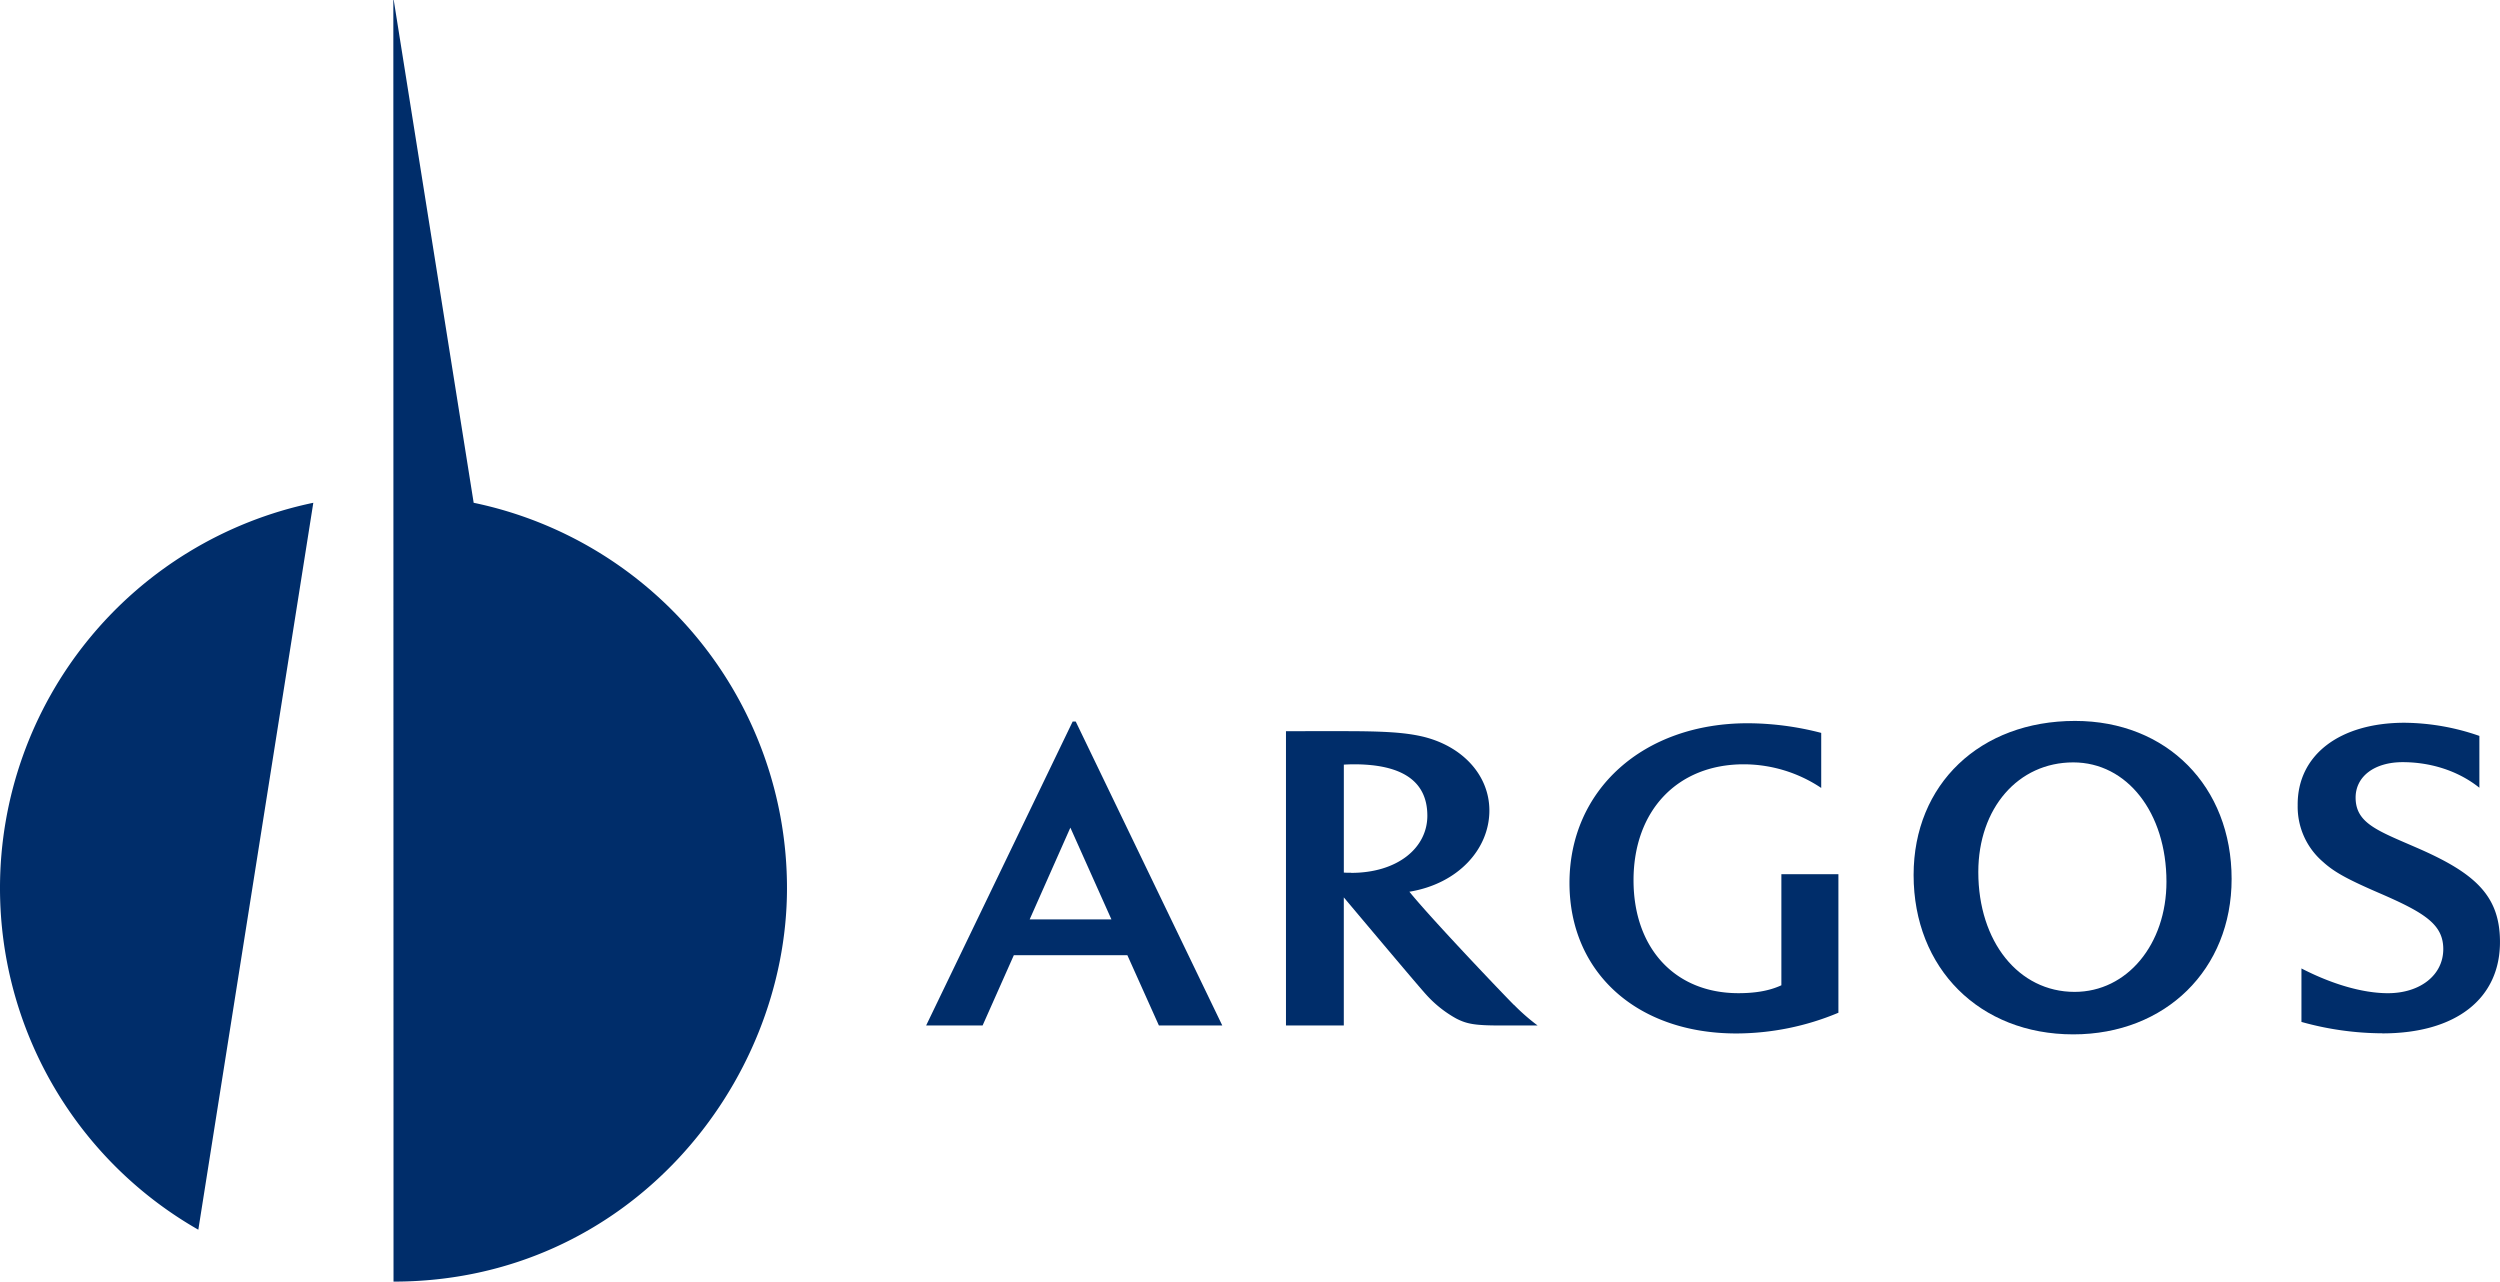 <svg xmlns="http://www.w3.org/2000/svg" viewBox="0 0 968.76 496.63"><defs><style>.cls-1{fill:#002d6a;fill-rule:evenodd;}</style></defs><title>logo-argosAsset 2</title><g id="Layer_2" data-name="Layer 2"><g id="Layer_1-2" data-name="Layer 1"><path class="cls-1" d="M586.67,389.43c-4.16-4.16-32.09-33.45-40.53-43.88,18.89-3.1,31-16.53,31-31.46,0-13.85-10.66-25.2-26.27-28.76-6.78-1.52-14.75-2-30-2H498.32V397.38h22.41V347.74s29,34.54,31.86,37.61a44.91,44.91,0,0,0,11.7,9.33c4.15,2.14,7.28,2.7,17.29,2.7h14.25a77.9,77.9,0,0,1-9.15-8m-63.11-51.18c-.64,0-1.92,0-2.83-.07V296.3c.71-.06,2.76-.13,3.87-.13,19,0,28.49,6.71,28.49,19.93,0,12.48-11.56,22.14-29.54,22.14"/><path class="cls-1" d="M712.39,392.4V338.75h-22.1V381.8c-4.64,2.14-10.05,3.06-16.66,3.06C649,384.86,633,367.38,633,341.11c0-27,17-44.94,42.73-44.94a54.15,54.15,0,0,1,30,9.16V284a114.61,114.61,0,0,0-28.45-3.74c-40.52,0-69.1,25.78-69.1,61.88,0,34.76,26.19,58.33,64.68,58.33a102.82,102.82,0,0,0,39.58-8.05"/><path class="cls-1" d="M923.23,400.44c28.32,0,45.77-13.37,45.52-35.92-.19-17.63-9.83-26.32-32.5-36.13-14.94-6.5-23.33-9.4-23.44-19.15-.09-8.31,7.24-13.9,18.24-13.9,10.14,0,21,2.95,29.72,9.91V285.17a90,90,0,0,0-29-5.1c-25,0-41.63,12.39-41.41,32.05A28.1,28.1,0,0,0,900.2,334c4.4,4,9.56,6.79,22.12,12.22,17.44,7.55,24.35,12.06,24.46,21.36.11,10.34-9.07,17.29-21.44,17.29-10,0-22-3.64-33.52-9.59V396a117.8,117.8,0,0,0,31.42,4.41"/><path class="cls-1" d="M804.08,279.36c-36.78,0-62.55,24.49-62.55,59.71,0,36.23,25.6,61.75,61.87,61.75,35.78,0,61.36-25.17,61.36-60.21,0-35.89-25.08-61.25-60.69-61.25m-.16,105c-21.7,0-37.31-19.46-37.31-46.44,0-24.74,15.43-42.49,36.8-42.49,20.85,0,36.11,19.47,36.11,46.26,0,24.22-15.25,42.67-35.59,42.67"/><path class="cls-1" d="M449.08,397.38h24.56L416.85,279.6h-1.19L358.88,397.38h21.88l12.1-27.23h44ZM399,356.27l15.77-35.56,15.91,35.56Z"/><path class="cls-1" d="M0,344.14A152.42,152.42,0,0,0,76.85,476.52l44.56-281.69A152.53,152.53,0,0,0,0,344.14M183.55,194.83,152.57,0h-.15l.07,496.63c91,0,152.47-76.36,152.47-152.49A152.52,152.52,0,0,0,183.55,194.83"/></g></g></svg>